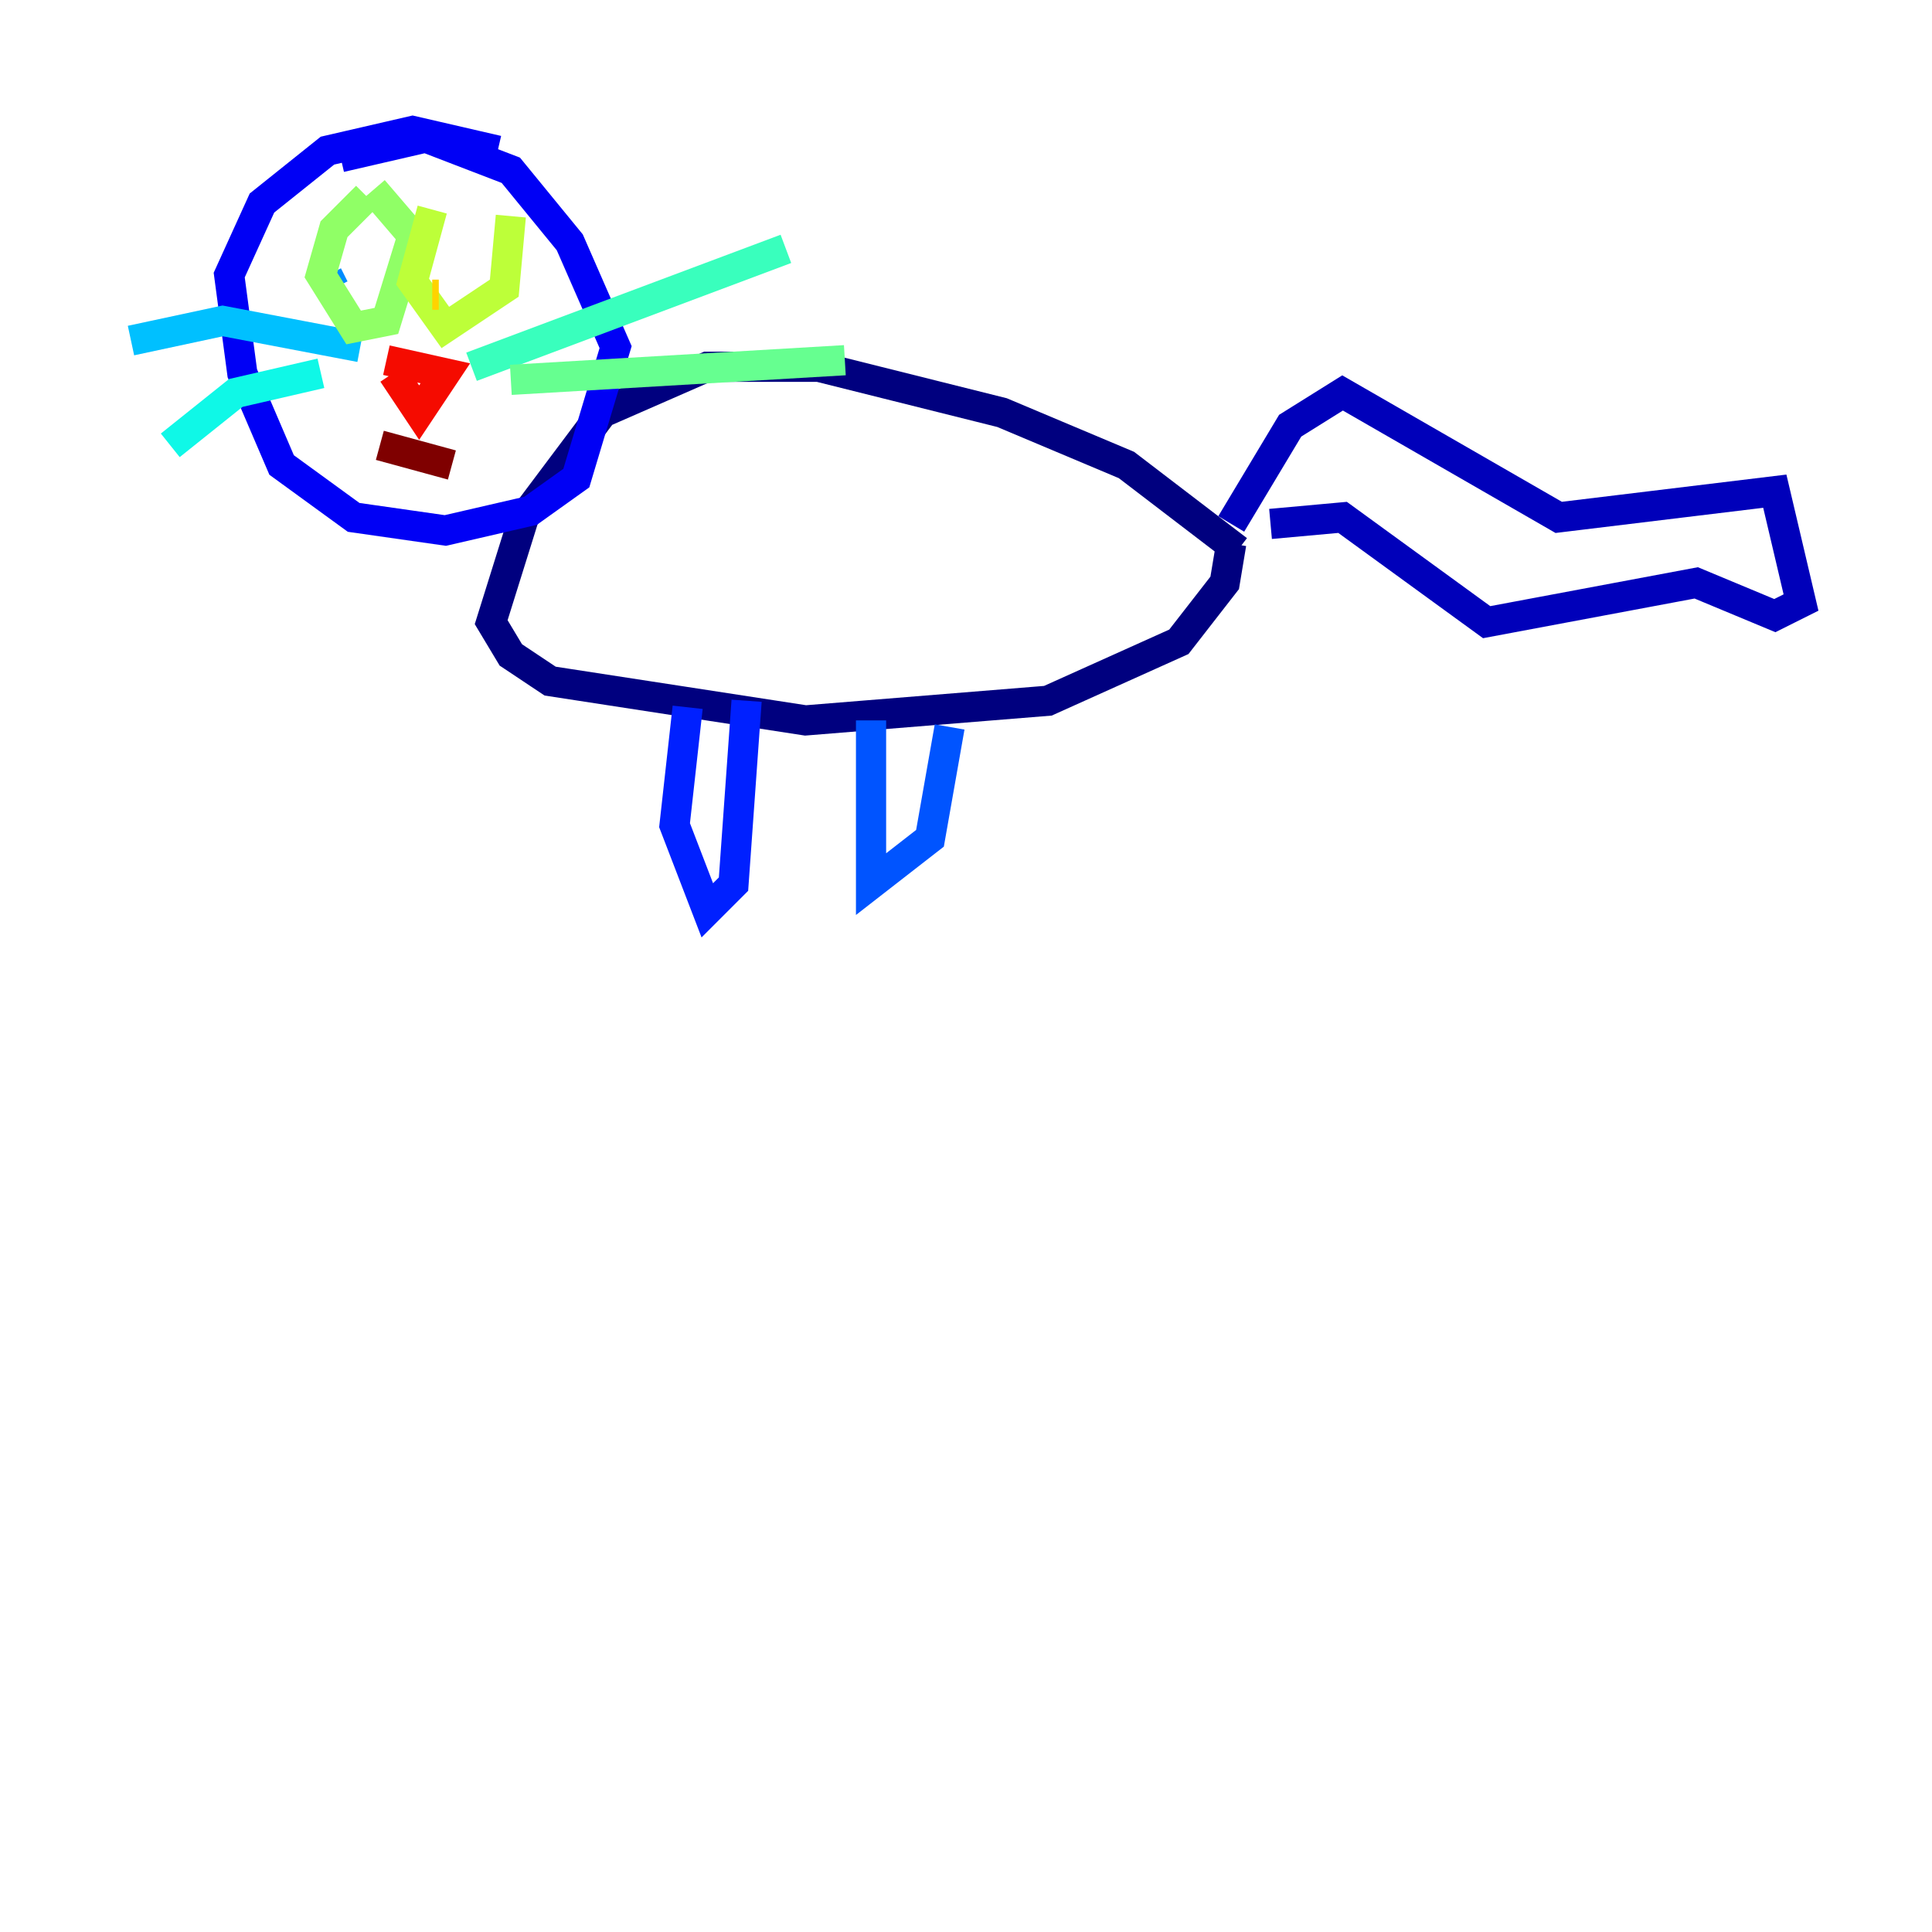 <?xml version="1.0" encoding="utf-8" ?>
<svg baseProfile="tiny" height="128" version="1.2" viewBox="0,0,128,128" width="128" xmlns="http://www.w3.org/2000/svg" xmlns:ev="http://www.w3.org/2001/xml-events" xmlns:xlink="http://www.w3.org/1999/xlink"><defs /><polyline fill="none" points="82.007,36.447 74.63,30.807 66.386,27.336 54.237,24.298 46.861,24.298 39.919,27.336 34.712,34.278 32.542,41.22 33.844,43.39 36.447,45.125 53.37,47.729 69.424,46.427 78.102,42.522 81.139,38.617 81.573,36.014" stroke="#00007f" stroke-width="2" /><polyline fill="none" points="81.573,34.712 85.478,28.203 88.949,26.034 103.268,34.278 117.586,32.542 119.322,39.919 117.586,40.786 112.38,38.617 98.495,41.22 88.949,34.278 84.176,34.712" stroke="#0000ba" stroke-width="2" /><polyline fill="none" points="32.976,9.98 27.336,8.678 21.695,9.98 17.356,13.451 15.186,18.224 16.054,24.732 18.658,30.807 23.43,34.278 29.505,35.146 35.146,33.844 38.183,31.675 40.786,22.997 37.749,16.054 33.844,11.281 28.203,9.112 22.563,10.414" stroke="#0000f5" stroke-width="2" /><polyline fill="none" points="45.559,46.861 44.691,54.671 46.861,60.312 48.597,58.576 49.464,46.427" stroke="#0020ff" stroke-width="2" /><polyline fill="none" points="57.709,47.729 57.709,58.576 61.614,55.539 62.915,48.163" stroke="#0054ff" stroke-width="2" /><polyline fill="none" points="22.129,19.091 21.695,18.224" stroke="#008cff" stroke-width="2" /><polyline fill="none" points="23.864,22.997 14.752,21.261 8.678,22.563" stroke="#00c0ff" stroke-width="2" /><polyline fill="none" points="21.261,24.732 15.62,26.034 11.281,29.505" stroke="#0ff8e7" stroke-width="2" /><polyline fill="none" points="31.241,24.298 52.068,16.488" stroke="#39ffbd" stroke-width="2" /><polyline fill="none" points="33.844,25.166 55.973,23.864" stroke="#66ff90" stroke-width="2" /><polyline fill="none" points="24.298,13.017 22.129,15.186 21.261,18.224 23.43,21.695 25.6,21.261 27.336,15.62 24.732,12.583" stroke="#90ff66" stroke-width="2" /><polyline fill="none" points="28.637,13.885 27.336,18.658 29.505,21.695 33.41,19.091 33.844,14.319" stroke="#bdff39" stroke-width="2" /><polyline fill="none" points="29.071,20.393 29.071,20.393" stroke="#e7ff0f" stroke-width="2" /><polyline fill="none" points="28.637,19.525 29.071,19.525" stroke="#ffd300" stroke-width="2" /><polyline fill="none" points="28.203,20.393 28.203,20.393" stroke="#ffa300" stroke-width="2" /><polyline fill="none" points="29.071,19.959 29.071,19.959" stroke="#ff6f00" stroke-width="2" /><polyline fill="none" points="29.071,18.224 29.071,18.224" stroke="#ff3f00" stroke-width="2" /><polyline fill="none" points="25.6,23.864 29.505,24.732 27.77,27.336 26.034,24.732" stroke="#f50b00" stroke-width="2" /><polyline fill="none" points="25.6,29.071 25.6,29.071" stroke="#ba0000" stroke-width="2" /><polyline fill="none" points="25.166,29.505 29.939,30.807" stroke="#7f0000" stroke-width="2" /></svg>